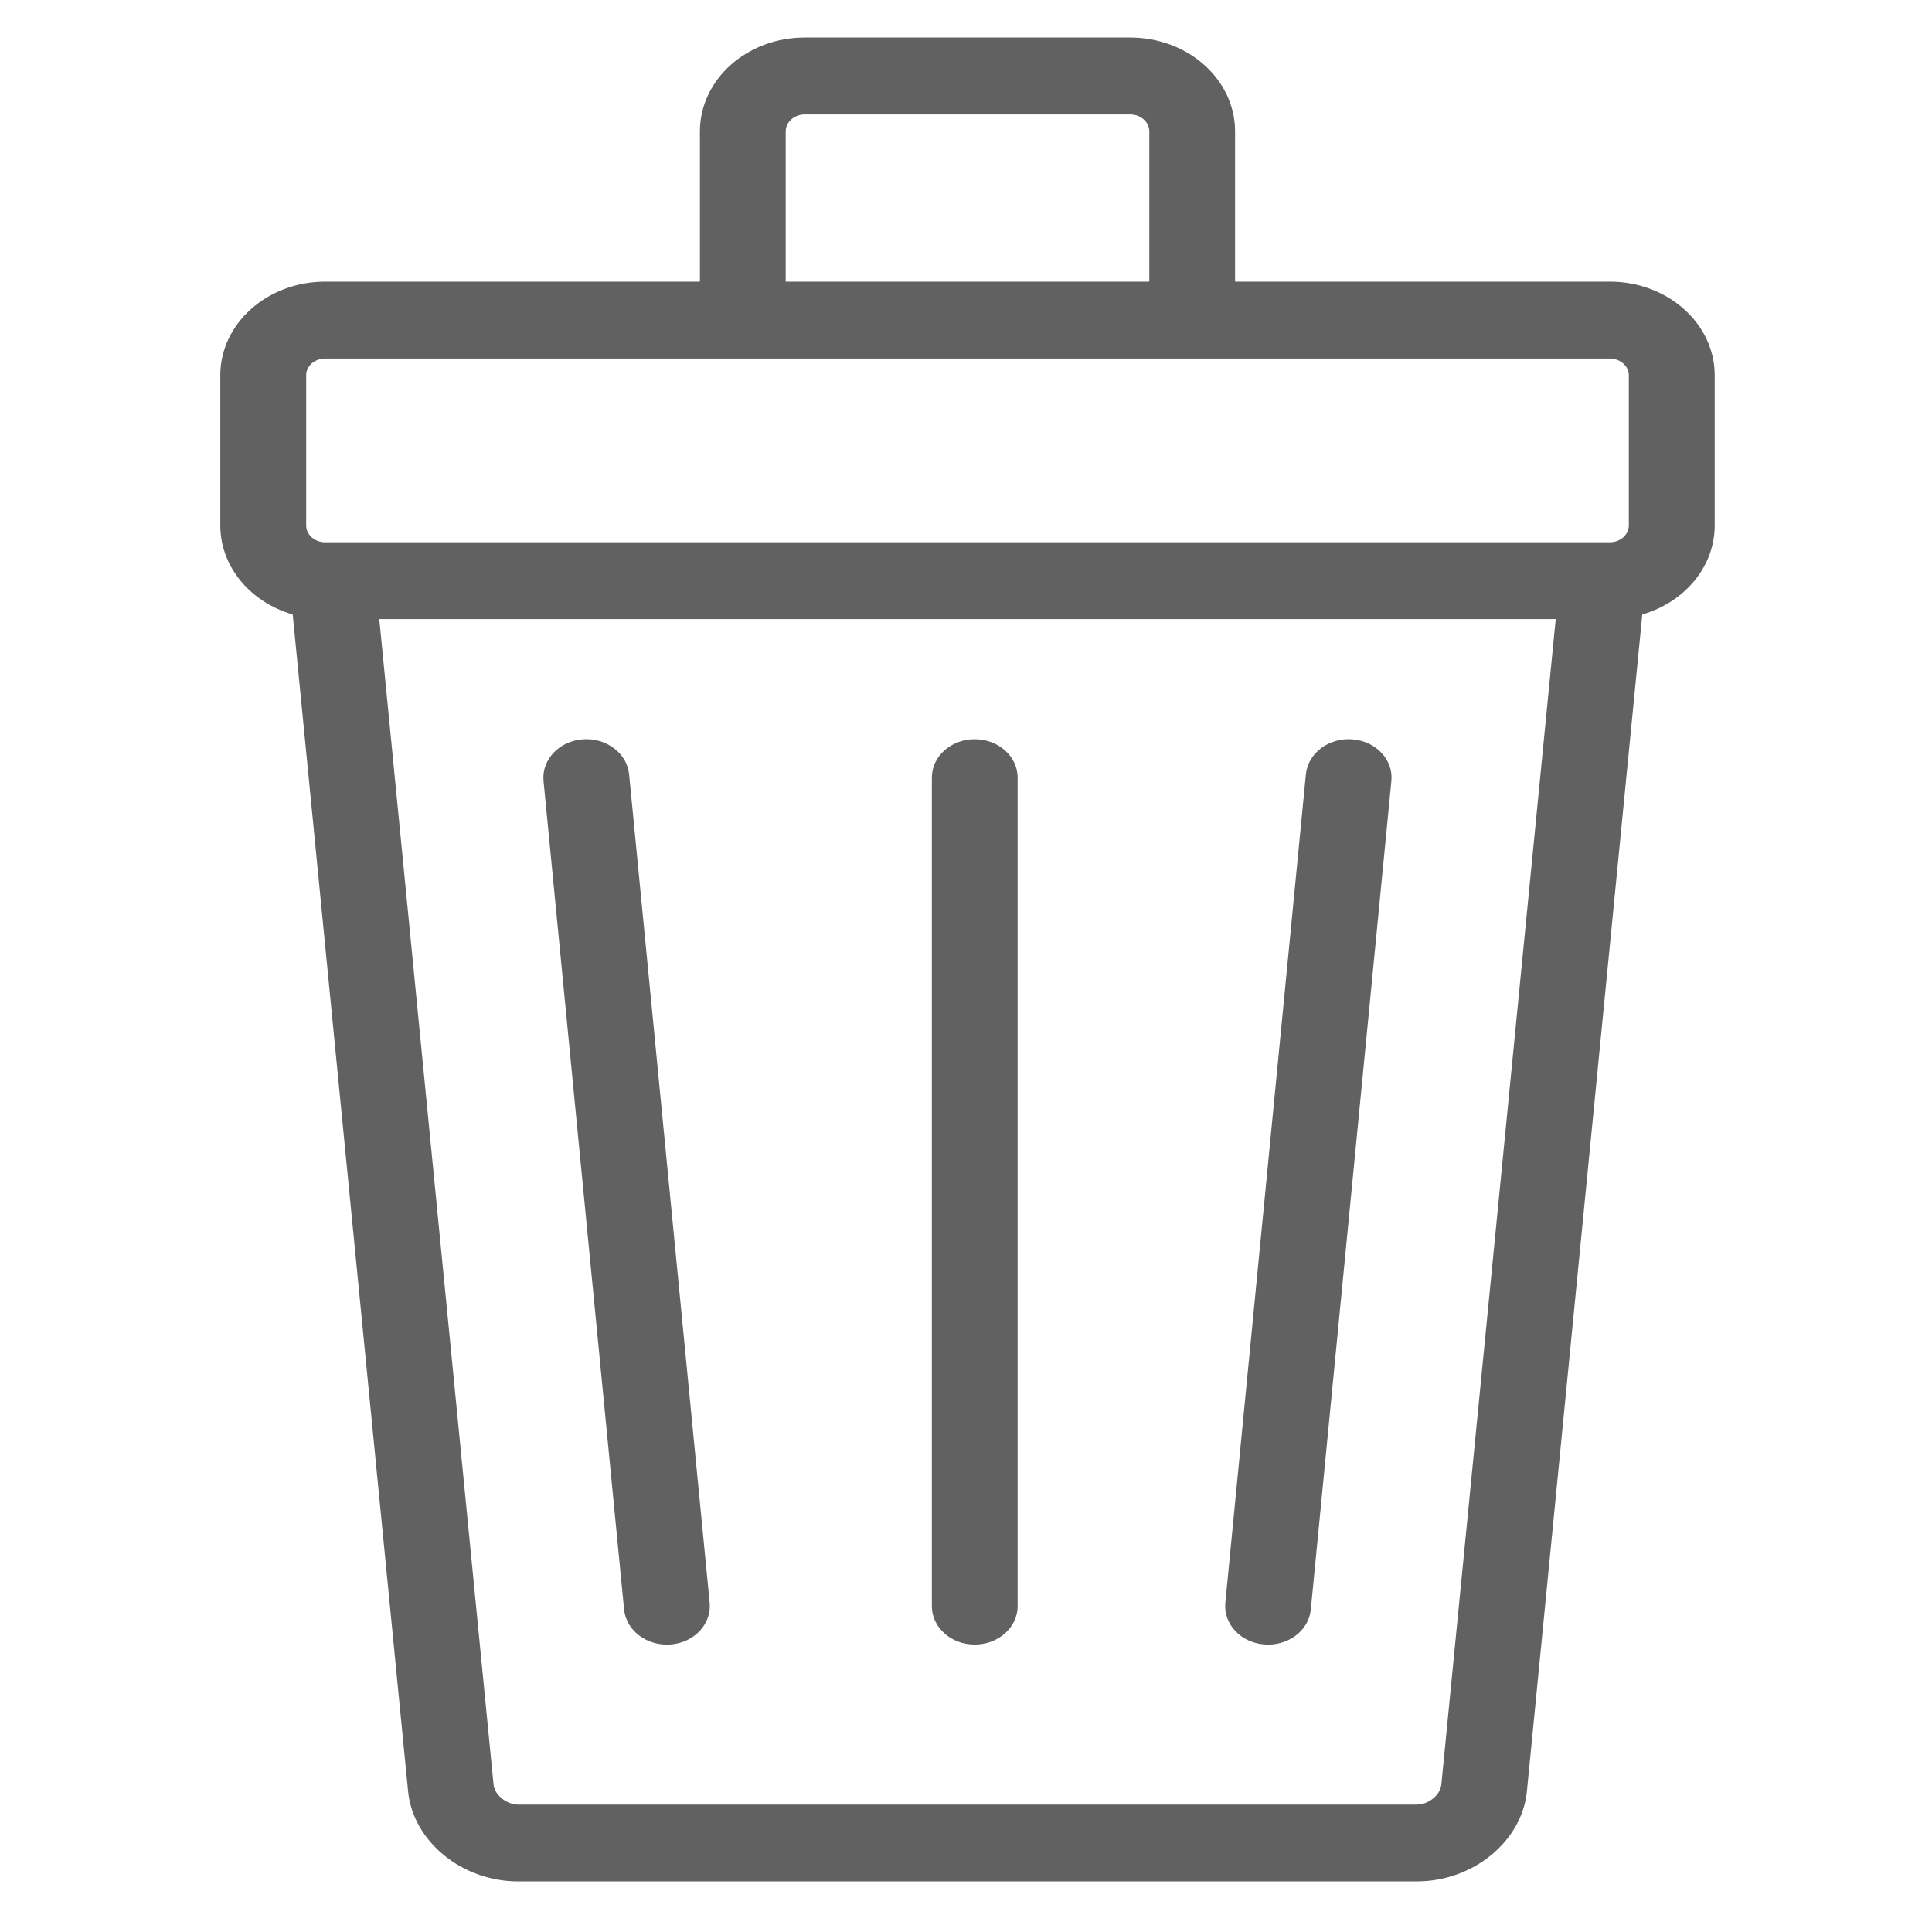 <svg width="20" height="20" viewBox="0 0 20 20" fill="none" xmlns="http://www.w3.org/2000/svg">
<path d="M16.664 5.63C16.782 5.63 16.878 5.545 16.878 5.439V3.885C16.878 3.78 16.782 3.695 16.664 3.695H3.367C3.339 3.695 3.311 3.699 3.285 3.709C3.259 3.719 3.235 3.733 3.215 3.75C3.196 3.768 3.18 3.789 3.169 3.812C3.158 3.835 3.153 3.86 3.153 3.885V5.439C3.153 5.545 3.248 5.63 3.367 5.63H16.664ZM16.664 6.392H3.367C2.776 6.392 2.297 5.966 2.297 5.439V3.885C2.297 3.359 2.776 2.932 3.367 2.932H16.664C17.255 2.932 17.734 3.359 17.734 3.885V5.439C17.734 5.966 17.255 6.392 16.664 6.392Z" fill="#616161" stroke="#616161" stroke-width="0.033"/>
<path d="M16.154 6.075L14.937 18.476C14.926 18.592 14.797 18.698 14.666 18.698H5.365C5.234 18.698 5.105 18.592 5.093 18.476L3.877 6.075C3.856 5.865 3.649 5.71 3.413 5.729C3.178 5.747 3.004 5.932 3.025 6.141L4.241 18.542C4.291 19.052 4.79 19.46 5.365 19.46H14.666C15.241 19.46 15.74 19.052 15.79 18.542L17.006 6.141C17.027 5.932 16.853 5.747 16.617 5.729C16.382 5.71 16.174 5.865 16.154 6.075ZM8.117 3.291V1.36C8.117 1.253 8.213 1.168 8.331 1.168H11.7C11.817 1.168 11.914 1.253 11.914 1.36V3.291C11.914 3.502 12.105 3.672 12.341 3.672C12.578 3.672 12.769 3.502 12.769 3.291V1.36C12.769 0.833 12.29 0.405 11.7 0.405H8.331C7.74 0.405 7.262 0.833 7.262 1.36V3.291C7.262 3.502 7.453 3.672 7.69 3.672C7.926 3.672 8.117 3.502 8.117 3.291Z" fill="#616161" stroke="#616161" stroke-width="0.033"/>
<path d="M9.663 8.05V16.627C9.663 16.838 9.854 17.008 10.09 17.008C10.326 17.008 10.518 16.838 10.518 16.627V8.05C10.518 7.839 10.326 7.669 10.09 7.669C9.854 7.669 9.663 7.839 9.663 8.05ZM5.643 8.083L6.477 16.66C6.498 16.87 6.705 17.025 6.941 17.007C7.176 16.989 7.35 16.804 7.33 16.594L6.496 8.017C6.475 7.807 6.268 7.652 6.033 7.67C5.797 7.688 5.623 7.873 5.643 8.083ZM13.535 8.017L12.701 16.594C12.681 16.804 12.855 16.989 13.09 17.007C13.326 17.025 13.533 16.87 13.553 16.66L14.387 8.083C14.408 7.873 14.234 7.688 13.998 7.67C13.763 7.652 13.556 7.807 13.535 8.017Z" fill="#616161" stroke="#616161" stroke-width="0.033"/>
</svg>
